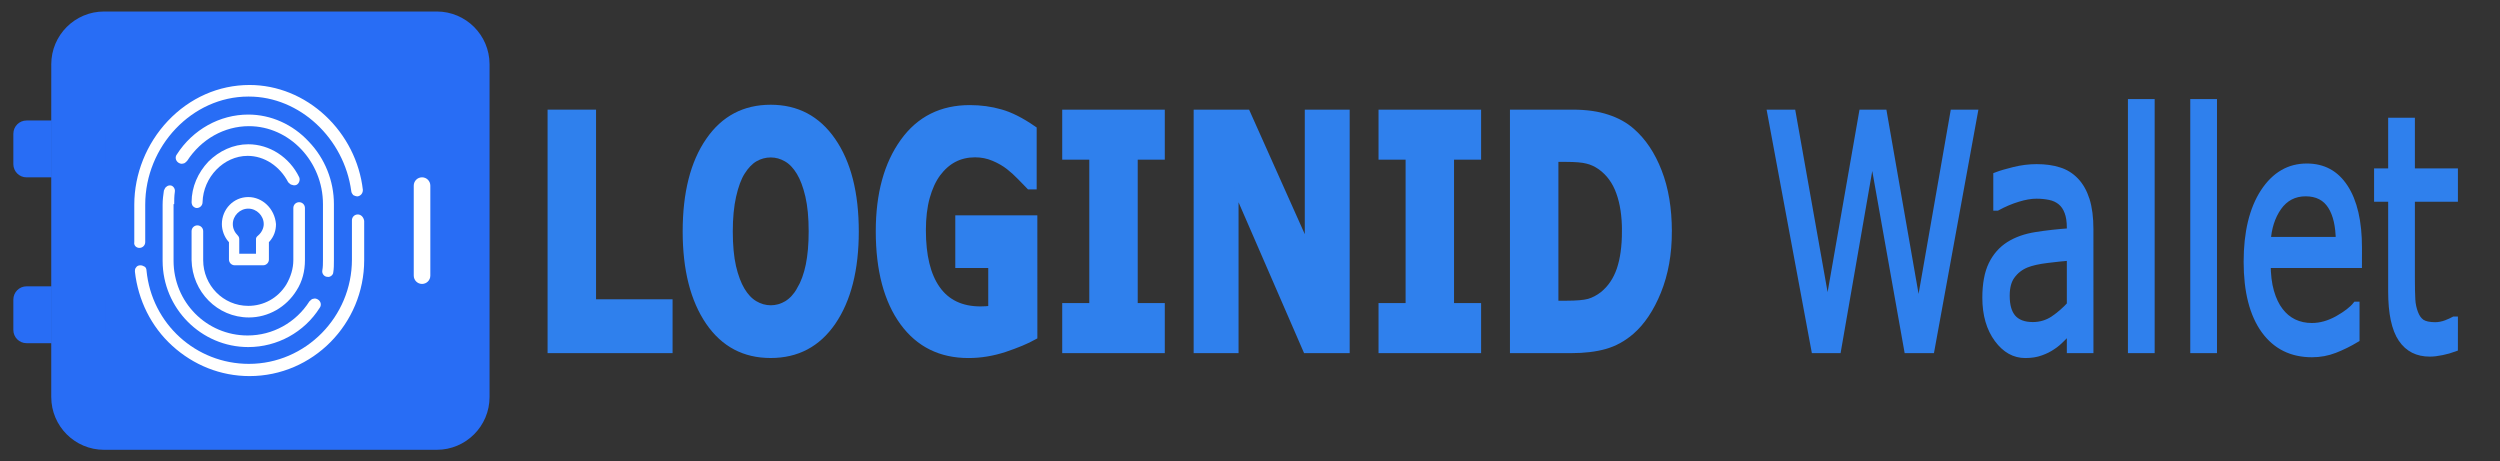 <?xml version="1.0" encoding="UTF-8" standalone="no"?>
<svg
   width="168"
   height="31"
   viewBox="0 0 168 31"
   fill="none"
   version="1.1"
   id="svg1755"
   xmlns="http://www.w3.org/2000/svg"
   >
  <rect x="0" y="0" width="168" height="31" fill="#333333" stroke="none"/>
  <defs
     id="defs1759">
    <rect
       x="38.754"
       y="7.636"
       width="127.788"
       height="20.169"
       id="rect1018" />
  </defs>
  <path
     d="m 3.445,4.322 c 0,-1.96 1.589,-3.549 3.549,-3.549 H 29.349 c 1.96,0 3.549,1.589 3.549,3.549 V 26.678 c 0,1.96 -1.589,3.549 -3.549,3.549 H 6.993 c -1.96,0 -3.549,-1.589 -3.549,-3.549 V 23.062 19.241 11.918 8.097 Z"
     fill="#286df5"
     id="path1711" />
  <path
     d="m 28.918,18.523 c 0,0.308 -0.249,0.557 -0.557,0.557 -0.308,0 -0.557,-0.249 -0.557,-0.557 v -6.05 c 0,-0.308 0.249,-0.557 0.557,-0.557 0.308,0 0.557,0.249 0.557,0.557 z"
     fill="#ffffff"
     id="path1713" />
  <path
     d="m 19.626,12.421 c 0.086,0.043 0.216,0.043 0.303,0 0.173,-0.087 0.26,-0.346 0.173,-0.519 -0.649,-1.341 -1.991,-2.207 -3.419,-2.207 -0.995,0 -1.947,0.433 -2.683,1.168 -0.692,0.736 -1.125,1.688 -1.125,2.726 0,0.086 0.043,0.216 0.087,0.26 0.086,0.087 0.173,0.13 0.26,0.13 0.216,0 0.39,-0.173 0.39,-0.389 0.043,-1.688 1.428,-3.116 3.029,-3.116 1.125,0 2.164,0.692 2.726,1.774 0.087,0.086 0.173,0.173 0.26,0.173 z"
     fill="#ffffff"
     id="path1715" />
  <path
     d="m 16.727,21.333 c 1.298,0 2.51,-0.692 3.202,-1.817 0.39,-0.606 0.563,-1.298 0.563,-2.034 v -3.505 c 0,-0.216 -0.173,-0.39 -0.39,-0.39 -0.216,0 -0.39,0.173 -0.39,0.39 v 3.505 c 0,0.562 -0.173,1.125 -0.476,1.644 -0.563,0.909 -1.515,1.428 -2.553,1.428 -1.688,0 -3.029,-1.385 -3.029,-3.072 v -1.947 c 0,-0.216 -0.173,-0.39 -0.39,-0.39 -0.216,0 -0.39,0.173 -0.39,0.39 v 1.947 c 0.043,2.12 1.731,3.851 3.851,3.851 z"
     fill="#ffffff"
     id="path1717" />
  <path
     d="m 11.706,13.716 c 0,-0.26 0,-0.519 0.043,-0.822 0.043,-0.216 -0.13,-0.433 -0.303,-0.433 h -0.043 c -0.087,0 -0.173,0.043 -0.216,0.086 -0.086,0.043 -0.13,0.173 -0.173,0.26 -0.043,0.303 -0.086,0.606 -0.086,0.952 v 3.765 c 0,3.202 2.596,5.799 5.755,5.799 1.947,0 3.765,-0.995 4.803,-2.64 0.13,-0.173 0.087,-0.433 -0.13,-0.562 -0.086,-0.043 -0.173,-0.087 -0.303,-0.043 -0.087,0 -0.173,0.087 -0.26,0.173 -0.909,1.428 -2.467,2.293 -4.154,2.293 -2.769,0 -4.976,-2.25 -4.976,-5.02 v -3.808 z"
     fill="#ffffff"
     id="path1719" />
  <path
     d="m 22.396,18.302 c 0.043,-0.26 0.043,-0.519 0.043,-0.822 v -3.765 c 0,-1.558 -0.606,-3.072 -1.688,-4.198 -1.082,-1.168 -2.553,-1.818 -4.068,-1.818 -1.904,0 -3.722,0.995 -4.803,2.683 -0.13,0.173 -0.087,0.433 0.13,0.563 0.086,0.043 0.173,0.086 0.303,0.043 0.086,0 0.173,-0.086 0.26,-0.173 0.952,-1.471 2.51,-2.337 4.154,-2.337 2.726,0 4.976,2.38 4.976,5.236 v 3.765 c 0,0.216 0,0.476 -0.043,0.692 -0.043,0.216 0.13,0.433 0.346,0.433 0.173,0.043 0.389,-0.13 0.389,-0.303 z"
     fill="#ffffff"
     id="path1721" />
  <path
     d="m 9.37,16.659 c 0.216,0 0.389,-0.173 0.389,-0.39 v -2.51 c 0,-3.938 3.159,-7.27 6.924,-7.27 h 0.043 c 3.419,0 6.404,2.813 6.88,6.361 0,0.086 0.087,0.216 0.13,0.26 0.086,0.043 0.173,0.087 0.303,0.087 0.216,-0.043 0.346,-0.216 0.346,-0.433 C 24.17,10.861 23.261,9.086 21.877,7.788 20.448,6.447 18.631,5.711 16.77,5.711 c -2.077,0 -4.024,0.865 -5.496,2.423 C 9.846,9.649 9.024,11.683 9.024,13.76 v 2.51 c -0.043,0.216 0.13,0.39 0.346,0.39 z"
     fill="#ffffff"
     id="path1723" />
  <path
     d="m 24.04,14.412 c -0.216,0 -0.39,0.173 -0.39,0.39 v 2.64 c 0,3.851 -3.116,7.01 -6.924,7.01 -3.549,0 -6.534,-2.683 -6.881,-6.275 0,-0.087 -0.043,-0.216 -0.13,-0.26 C 9.63,17.874 9.544,17.83 9.457,17.83 H 9.414 c -0.087,0 -0.216,0.043 -0.26,0.13 -0.087,0.087 -0.087,0.173 -0.087,0.303 0.216,1.904 1.082,3.678 2.51,4.976 1.428,1.298 3.246,2.034 5.193,2.034 4.241,0 7.703,-3.505 7.703,-7.789 v -2.64 c -0.043,-0.26 -0.216,-0.433 -0.433,-0.433 z"
     fill="#ffffff"
     id="path1725" />
  <path
     d="m 16.684,13.242 c -0.995,0 -1.774,0.822 -1.774,1.817 0,0.433 0.173,0.866 0.433,1.168 l 0.043,0.043 v 1.168 c 0,0.216 0.173,0.389 0.39,0.389 h 1.904 c 0.216,0 0.39,-0.173 0.39,-0.389 v -1.168 l 0.043,-0.043 c 0.303,-0.346 0.433,-0.736 0.433,-1.168 -0.087,-1.039 -0.909,-1.817 -1.861,-1.817 z m 0.649,2.596 c 0,0 -0.13,0.087 -0.13,0.216 0,0.13 0,0.995 0,0.995 h -1.125 c 0,0 0,-0.822 0,-0.995 0,-0.13 -0.087,-0.216 -0.087,-0.216 -0.216,-0.216 -0.346,-0.476 -0.346,-0.779 0,-0.563 0.476,-1.039 1.039,-1.039 0.563,0 1.039,0.476 1.039,1.039 0,0.26 -0.13,0.562 -0.39,0.779 z"
     fill="#ffffff"
     id="path1727" />
  <path
     fill-rule="evenodd"
     clip-rule="evenodd"
     d="m 3.445,11.918 h 2.775 c 0.49,0 0.887,-0.397 0.887,-0.887 V 8.984 c 0,-0.49 -0.397,-0.887 -0.887,-0.887 h -2.775 z"
     fill="#286df5"
     id="path1747" />
  <path
     d="m 0.897,8.984 v 2.047 c 0,0.49 0.397,0.887 0.887,0.887 H 3.445 V 8.097 H 1.785 c -0.49,0 -0.887,0.397 -0.887,0.887 z"
     fill="#286df5"
     id="path1749" />
  <path
     fill-rule="evenodd"
     clip-rule="evenodd"
     d="m 3.445,23.062 h 2.775 c 0.49,0 0.887,-0.397 0.887,-0.887 v -2.047 c 0,-0.49 -0.397,-0.887 -0.887,-0.887 h -2.775 z"
     fill="#286df5"
     id="path1751" />
  <path
     d="m 0.897,20.128 v 2.047 c 0,0.49 0.397,0.887 0.887,0.887 H 3.445 V 19.241 H 1.785 c -0.49,0 -0.887,0.397 -0.887,0.887 z"
     fill="#286df5"
     id="path1753" />
  <g
     aria-label="LOGINID Wallet"
     transform="matrix(1.272,0,0,1.811,-13.716,-10.204)"
     id="text1016"
     style="white-space:pre;shape-inside:url(#rect1018);fill:#2f80ed;stroke:#2f80ed;stroke-width:0.31">
    <path
       d="M 46.16,18.583 H 39.867 V 9.858 h 2.25 v 7.037 h 4.043 z"
       style="font-weight:bold;-inkscape-font-specification:'sans-serif Bold'"
       id="path1126" />
    <path
       d="m 55.998,14.223 q 0,2.086 -1.195,3.316 -1.195,1.225 -3.305,1.225 -2.104,0 -3.299,-1.225 -1.195,-1.23 -1.195,-3.316 0,-2.104 1.195,-3.322 1.195,-1.225 3.299,-1.225 2.098,0 3.299,1.225 1.201,1.219 1.201,3.322 z m -2.982,2.209 q 0.328,-0.398 0.486,-0.938 0.158,-0.545 0.158,-1.277 0,-0.785 -0.182,-1.336 -0.182,-0.551 -0.475,-0.891 -0.299,-0.352 -0.691,-0.51 -0.387,-0.158 -0.809,-0.158 -0.428,0 -0.809,0.152 -0.375,0.152 -0.691,0.504 -0.293,0.328 -0.48,0.908 -0.182,0.574 -0.182,1.336 0,0.779 0.176,1.33 0.182,0.545 0.475,0.891 0.293,0.346 0.686,0.51 0.393,0.164 0.826,0.164 0.434,0 0.826,-0.164 0.393,-0.17 0.686,-0.521 z"
       style="font-weight:bold;-inkscape-font-specification:'sans-serif Bold'"
       id="path1128" />
    <path
       d="m 65.432,18.085 q -0.586,0.229 -1.553,0.457 -0.967,0.223 -1.928,0.223 -2.227,0 -3.486,-1.207 -1.26,-1.213 -1.26,-3.346 0,-2.033 1.271,-3.275 1.271,-1.248 3.545,-1.248 0.861,0 1.641,0.158 0.779,0.152 1.734,0.615 v 2.045 h -0.252 q -0.164,-0.123 -0.48,-0.346 -0.316,-0.229 -0.609,-0.387 -0.34,-0.188 -0.797,-0.322 -0.451,-0.135 -0.961,-0.135 -0.598,0 -1.084,0.176 -0.486,0.176 -0.873,0.539 -0.369,0.352 -0.586,0.896 -0.211,0.539 -0.211,1.248 0,1.447 0.768,2.215 0.768,0.768 2.268,0.768 0.129,0 0.281,-0.006 0.158,-0.006 0.287,-0.018 V 15.425 H 61.406 v -1.646 h 4.025 z"
       style="font-weight:bold;-inkscape-font-specification:'sans-serif Bold'"
       id="path1130" />
    <path
       d="m 72.164,18.583 h -5.109 v -1.547 h 1.43 V 11.405 H 67.055 V 9.858 h 5.109 v 1.547 h -1.43 v 5.631 h 1.43 z"
       style="font-weight:bold;-inkscape-font-specification:'sans-serif Bold'"
       id="path1132" />
    <path
       d="m 81.932,18.583 h -2.168 l -3.703,-5.988 v 5.988 h -2.062 V 9.858 H 76.688 l 3.182,4.998 V 9.858 h 2.062 z"
       style="font-weight:bold;-inkscape-font-specification:'sans-serif Bold'"
       id="path1134" />
    <path
       d="m 88.875,18.583 h -5.109 v -1.547 h 1.43 V 11.405 H 83.766 V 9.858 H 88.875 v 1.547 h -1.43 v 5.631 H 88.875 Z"
       style="font-weight:bold;-inkscape-font-specification:'sans-serif Bold'"
       id="path1136" />
    <path
       d="m 98.953,14.229 q 0,1.219 -0.557,2.186 -0.557,0.961 -1.406,1.477 -0.639,0.387 -1.4,0.539 -0.762,0.152 -1.805,0.152 H 90.709 V 9.858 h 3.164 q 1.066,0 1.84,0.182 0.773,0.176 1.301,0.504 0.902,0.551 1.418,1.488 0.521,0.932 0.521,2.197 z m -2.326,-0.018 q 0,-0.861 -0.316,-1.471 Q 96,12.126 95.32,11.78 q -0.346,-0.17 -0.709,-0.229 -0.357,-0.064 -1.084,-0.064 h -0.568 v 5.461 h 0.568 q 0.803,0 1.178,-0.07 0.375,-0.076 0.732,-0.27 0.615,-0.352 0.902,-0.938 0.287,-0.592 0.287,-1.459 z"
       style="font-weight:bold;-inkscape-font-specification:'sans-serif Bold'"
       id="path1138" />
    <path
       d="m 115.102,9.858 -2.268,8.725 h -1.307 l -1.834,-7.242 -1.793,7.242 h -1.277 l -2.309,-8.725 h 1.189 l 1.834,7.254 1.805,-7.254 h 1.178 l 1.822,7.324 1.822,-7.324 z"
       id="path1140" />
    <path
       d="m 121.225,18.583 h -1.096 v -0.697 q -0.146,0.1 -0.398,0.281 -0.246,0.176 -0.48,0.281 -0.275,0.135 -0.633,0.223 -0.357,0.094 -0.838,0.094 -0.885,0 -1.5,-0.586 -0.615,-0.586 -0.615,-1.494 0,-0.744 0.316,-1.201 0.322,-0.463 0.914,-0.727 0.598,-0.264 1.436,-0.357 0.838,-0.094 1.799,-0.141 v -0.17 q 0,-0.375 -0.135,-0.621 -0.129,-0.246 -0.375,-0.387 -0.234,-0.135 -0.562,-0.182 -0.328,-0.047 -0.686,-0.047 -0.434,0 -0.967,0.117 -0.533,0.111 -1.102,0.328 h -0.059 v -1.119 q 0.322,-0.088 0.932,-0.193 0.609,-0.105 1.201,-0.105 0.691,0 1.201,0.117 0.516,0.111 0.891,0.387 0.369,0.27 0.562,0.697 0.193,0.428 0.193,1.061 z m -1.096,-1.611 v -1.822 q -0.504,0.029 -1.189,0.088 -0.68,0.059 -1.078,0.17 -0.475,0.135 -0.768,0.422 -0.293,0.281 -0.293,0.779 0,0.562 0.34,0.85 0.34,0.281 1.037,0.281 0.58,0 1.061,-0.223 0.48,-0.229 0.891,-0.545 z"
       id="path1142" />
    <path
       d="m 124.459,18.583 h -1.102 V 9.466 h 1.102 z"
       id="path1144" />
    <path
       d="m 127.752,18.583 h -1.102 V 9.466 h 1.102 z"
       id="path1146" />
    <path
       d="m 135.41,15.425 h -4.822 q 0,0.604 0.182,1.055 0.182,0.445 0.498,0.732 0.305,0.281 0.721,0.422 0.422,0.141 0.926,0.141 0.668,0 1.342,-0.264 0.68,-0.27 0.967,-0.527 h 0.059 v 1.201 q -0.557,0.234 -1.137,0.393 -0.58,0.158 -1.219,0.158 -1.629,0 -2.543,-0.879 -0.914,-0.885 -0.914,-2.508 0,-1.605 0.873,-2.549 0.879,-0.943 2.309,-0.943 1.324,0 2.039,0.773 0.721,0.773 0.721,2.197 z m -1.072,-0.844 q -0.006,-0.867 -0.439,-1.342 -0.428,-0.475 -1.307,-0.475 -0.885,0 -1.412,0.521 -0.521,0.521 -0.592,1.295 z"
       id="path1148" />
    <path
       d="m 140.479,18.524 q -0.311,0.082 -0.68,0.135 -0.363,0.053 -0.65,0.053 -1.002,0 -1.523,-0.539 -0.521,-0.539 -0.521,-1.729 v -3.48 h -0.744 v -0.926 h 0.744 v -1.881 h 1.102 v 1.881 h 2.273 v 0.926 h -2.273 v 2.982 q 0,0.516 0.023,0.809 0.023,0.287 0.164,0.539 0.129,0.234 0.352,0.346 0.229,0.105 0.691,0.105 0.27,0 0.562,-0.076 0.293,-0.082 0.422,-0.135 h 0.059 z"
       id="path1150" />
  </g>
</svg>
